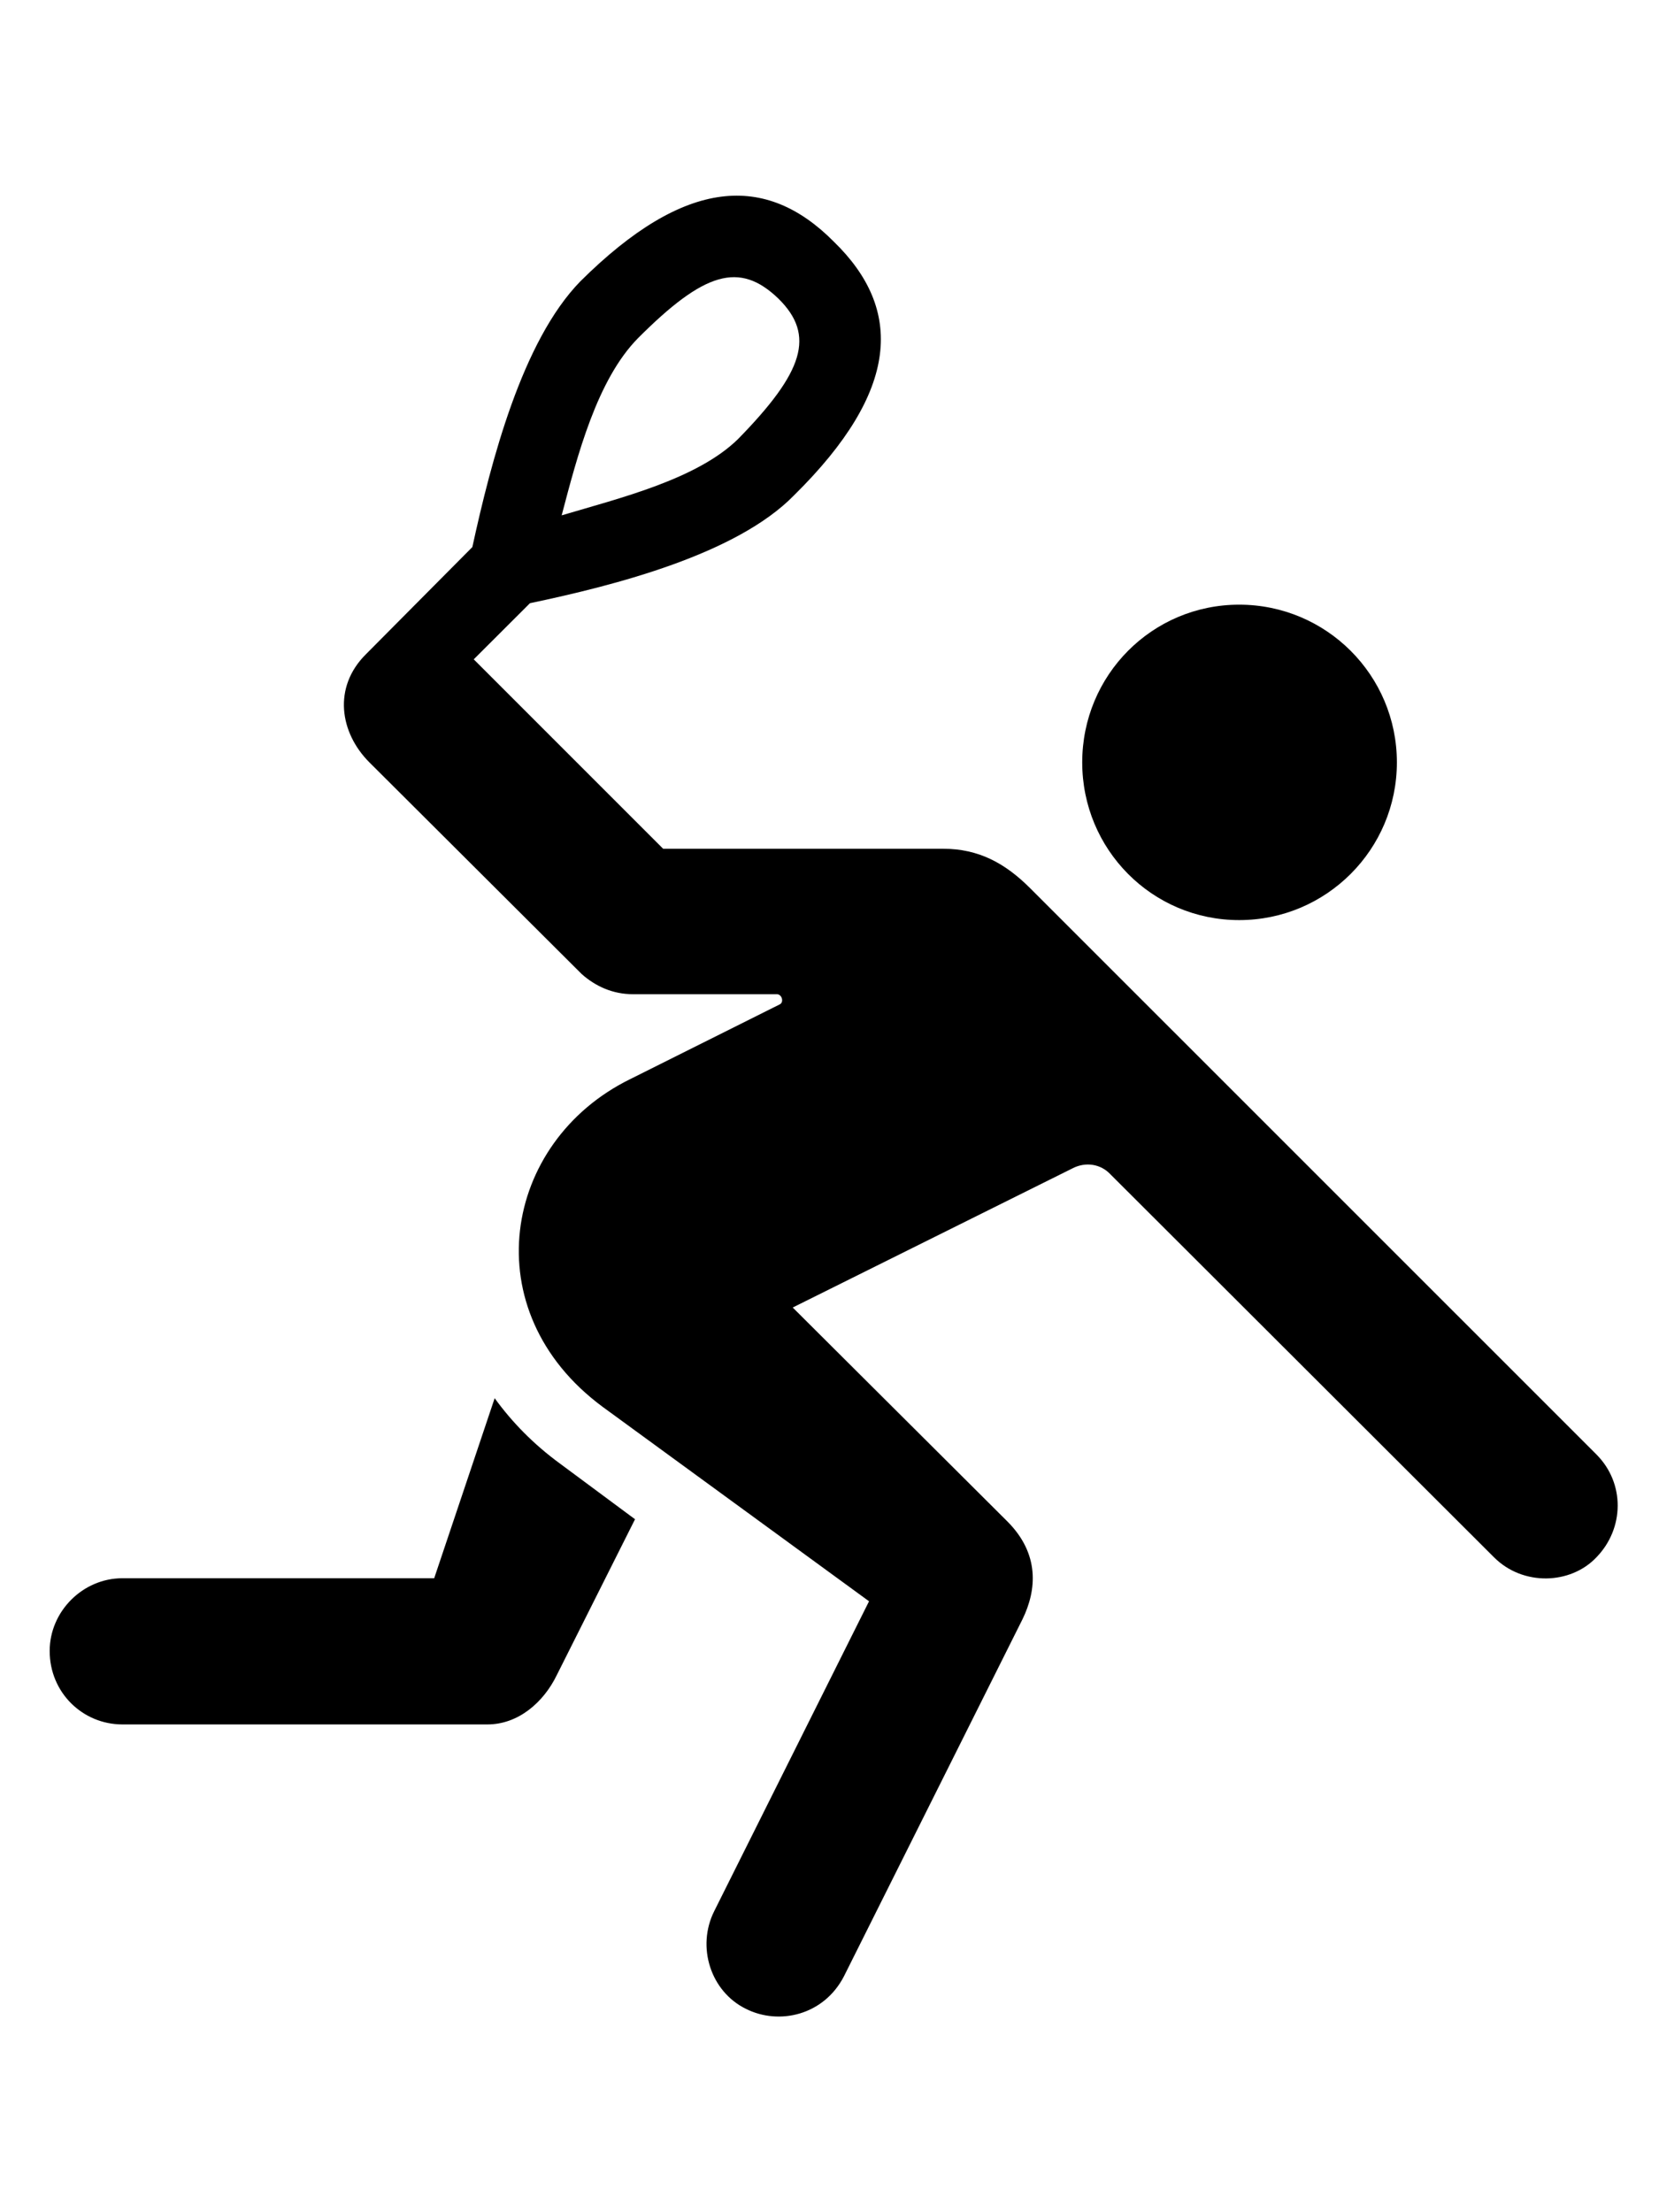 <svg
	color="rgb(0, 0, 0)"
	viewBox="0 0 18 24"
	fill="none"
	xmlns="http://www.w3.org/2000/svg"
>
	<path
		d="M9.047 2.622C8.312 1.88 7.437 1.919 6.297 3.052C5.664 3.7 5.328 5.005 5.125 5.935L3.969 7.099C3.609 7.458 3.687 7.95 4.008 8.271L6.312 10.568C6.461 10.7 6.648 10.786 6.867 10.786H8.429C8.484 10.786 8.508 10.872 8.461 10.896L6.836 11.708C5.453 12.388 5.133 14.224 6.539 15.263L9.429 17.372L7.75 20.732C7.554 21.122 7.711 21.607 8.094 21.794C8.453 21.974 8.937 21.864 9.156 21.442L11.094 17.567C11.25 17.247 11.281 16.857 10.929 16.505L8.601 14.185L11.633 12.677C11.781 12.599 11.945 12.63 12.047 12.739L16.211 16.896C16.523 17.208 17.039 17.192 17.32 16.896C17.625 16.583 17.633 16.091 17.32 15.778L11.179 9.638C10.906 9.364 10.617 9.208 10.234 9.208H7.195L5.14 7.153L5.75 6.544C6.679 6.349 7.992 6.013 8.617 5.372C9.765 4.239 9.804 3.357 9.047 2.622ZM8.445 3.239C8.851 3.638 8.719 4.036 8.008 4.763C7.562 5.2 6.726 5.403 6.094 5.591C6.265 4.942 6.476 4.122 6.922 3.669C7.64 2.95 8.023 2.833 8.445 3.239ZM13.445 9.982C14.39 9.982 15.156 9.216 15.156 8.271C15.156 7.325 14.39 6.56 13.445 6.56C12.5 6.56 11.742 7.325 11.742 8.271C11.742 9.216 12.5 9.982 13.445 9.982ZM1.328 18.708H5.289C5.625 18.708 5.898 18.466 6.039 18.177L6.89 16.482L6.078 15.88C5.789 15.669 5.554 15.427 5.367 15.169L4.711 17.122H1.328C0.898 17.122 0.539 17.482 0.539 17.911C0.539 18.364 0.898 18.708 1.328 18.708Z"
		fill="currentColor"
	/>
</svg>
